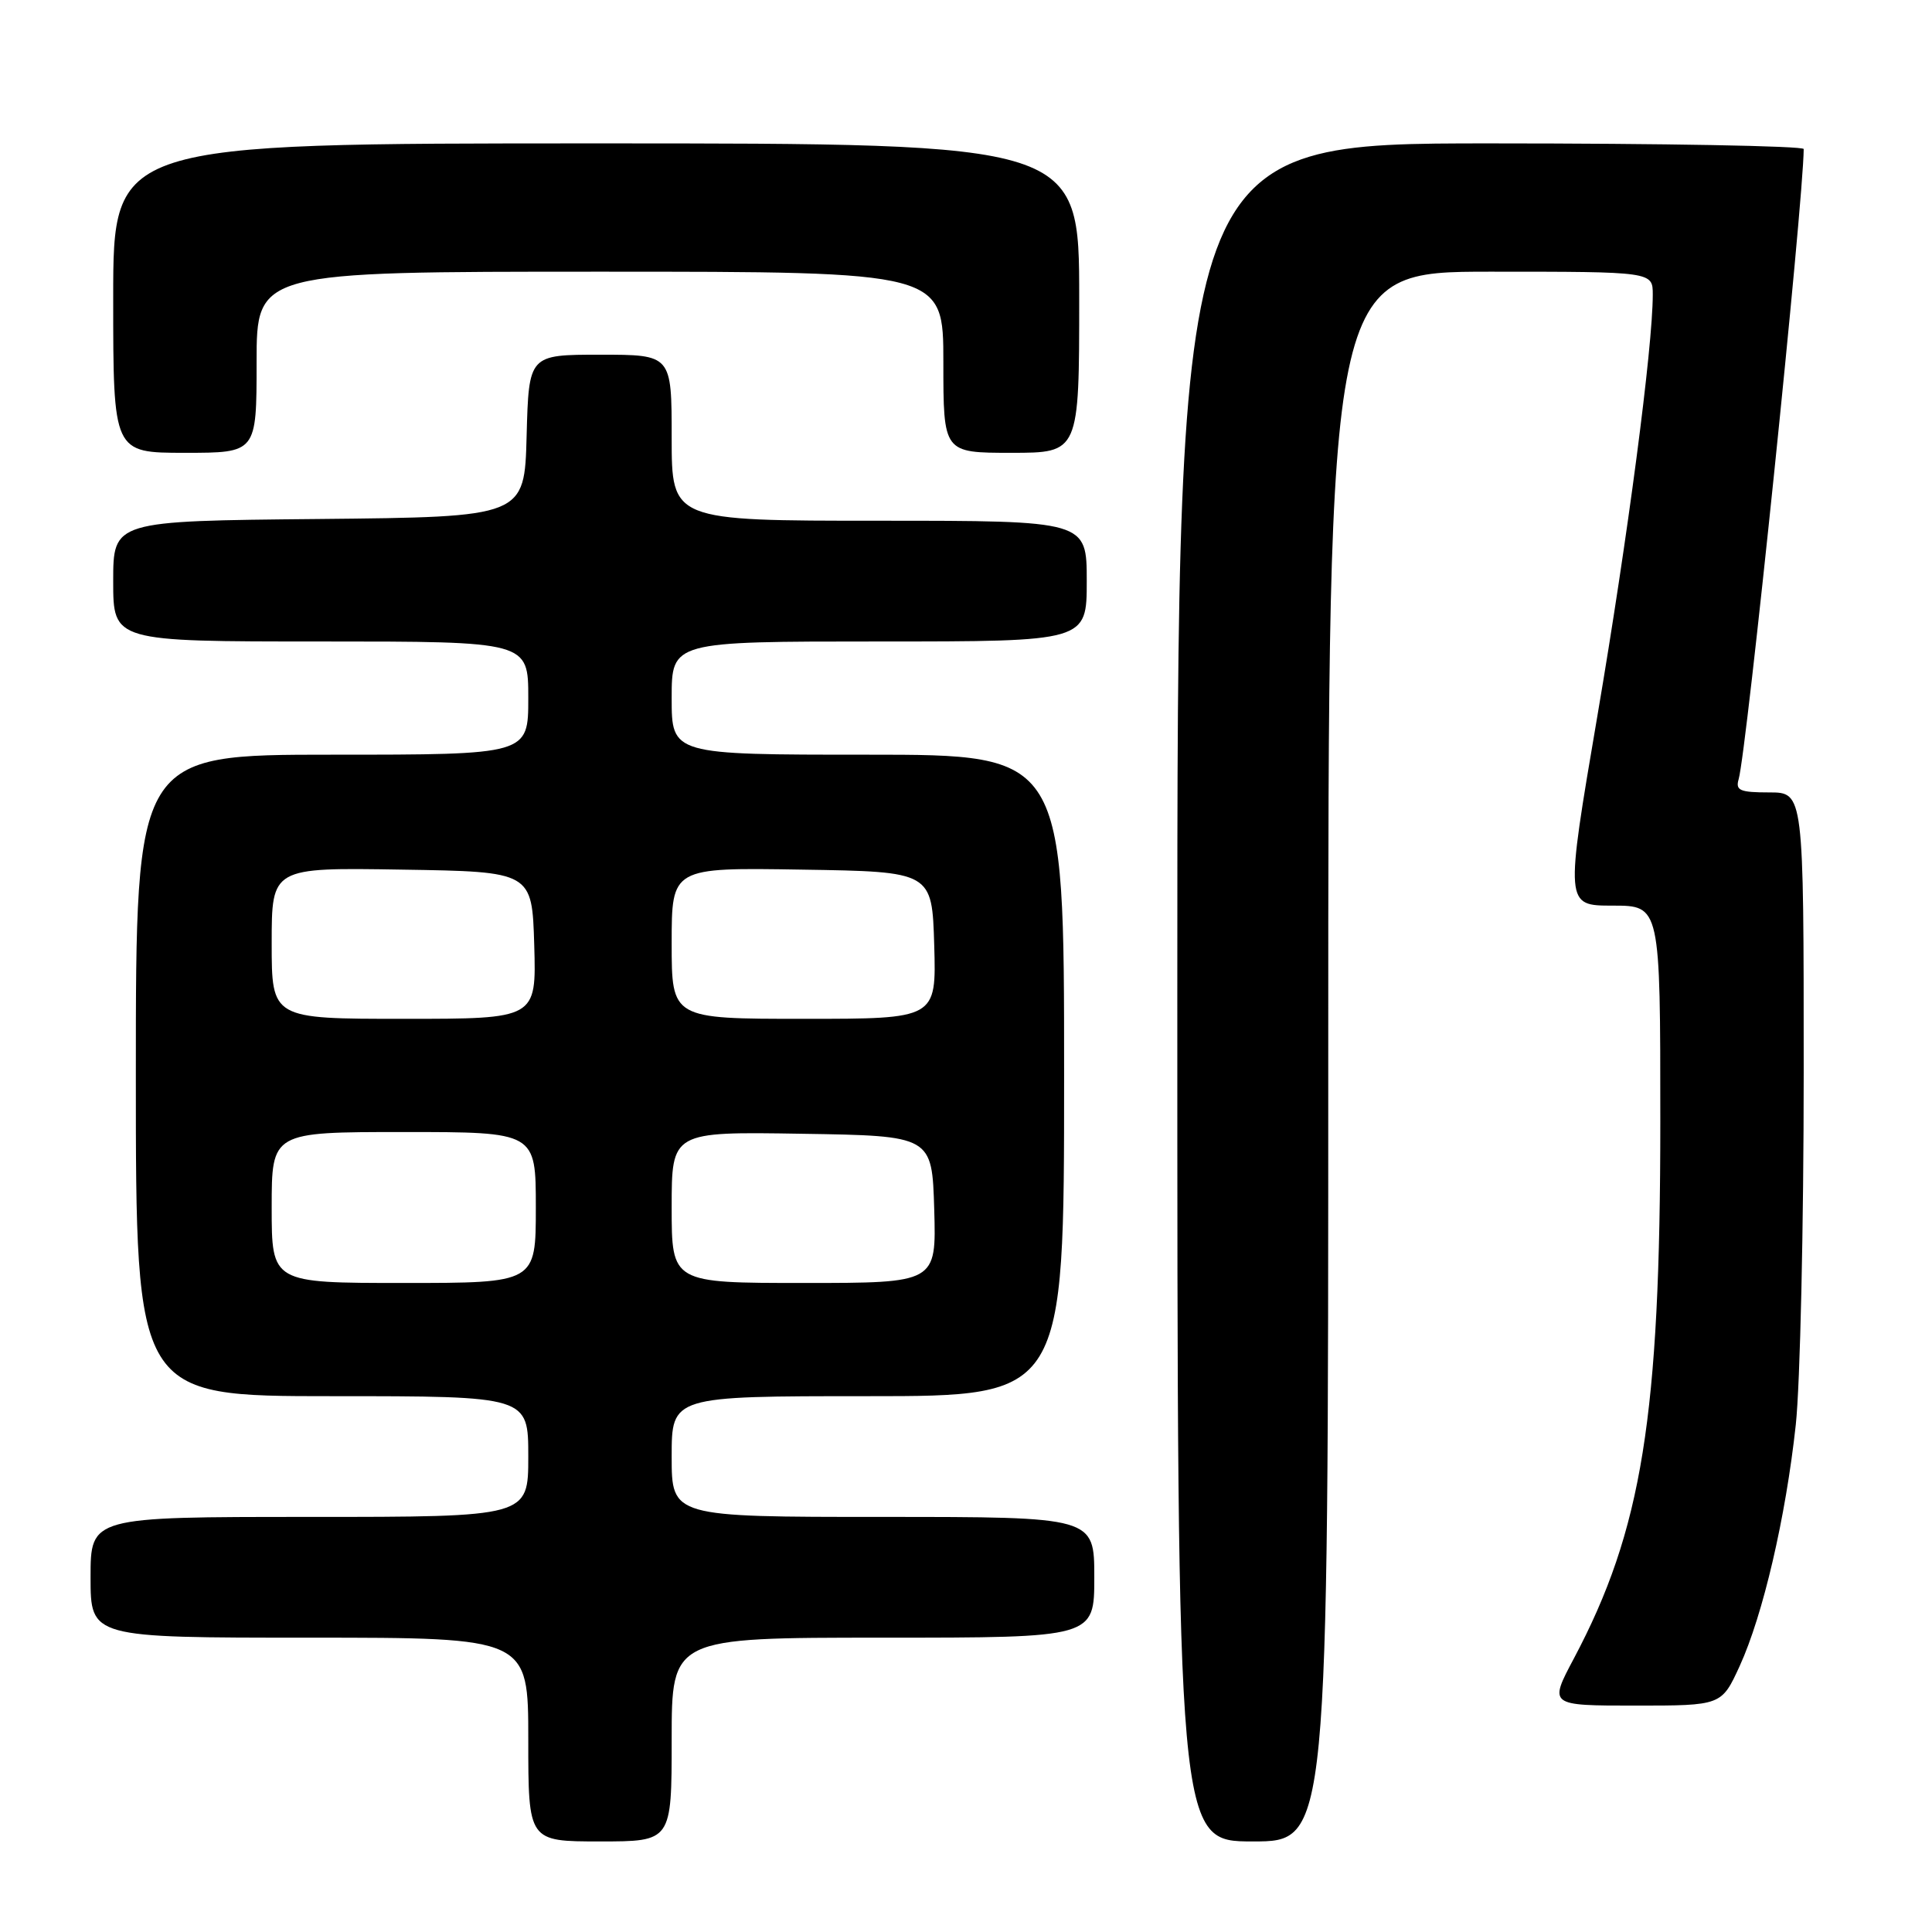 <?xml version="1.0" encoding="UTF-8" standalone="no"?>
<!DOCTYPE svg PUBLIC "-//W3C//DTD SVG 1.1//EN" "http://www.w3.org/Graphics/SVG/1.1/DTD/svg11.dtd" >
<svg xmlns="http://www.w3.org/2000/svg" xmlns:xlink="http://www.w3.org/1999/xlink" version="1.1" viewBox="0 0 256 256">
 <g >
 <path fill="currentColor"
d=" M 89.00 230.50 C 89.00 217.00 89.00 217.00 117.00 217.00 C 145.00 217.00 145.00 217.00 145.00 209.00 C 145.00 201.00 145.00 201.00 117.00 201.00 C 89.00 201.00 89.00 201.00 89.00 193.00 C 89.00 185.00 89.00 185.00 115.00 185.00 C 141.00 185.00 141.00 185.00 141.00 142.50 C 141.00 100.00 141.00 100.00 115.00 100.00 C 89.00 100.00 89.00 100.00 89.00 92.50 C 89.00 85.00 89.00 85.00 116.50 85.00 C 144.00 85.00 144.00 85.00 144.00 77.00 C 144.00 69.00 144.00 69.00 116.50 69.00 C 89.00 69.00 89.00 69.00 89.00 58.00 C 89.00 47.00 89.00 47.00 79.53 47.00 C 70.07 47.00 70.07 47.00 69.78 57.75 C 69.50 68.50 69.50 68.50 42.25 68.77 C 15.00 69.03 15.00 69.03 15.00 77.02 C 15.00 85.00 15.00 85.00 42.50 85.00 C 70.00 85.00 70.00 85.00 70.00 92.50 C 70.00 100.00 70.00 100.00 44.00 100.00 C 18.00 100.00 18.00 100.00 18.00 142.50 C 18.00 185.00 18.00 185.00 44.00 185.00 C 70.00 185.00 70.00 185.00 70.00 193.00 C 70.00 201.00 70.00 201.00 41.00 201.00 C 12.00 201.00 12.00 201.00 12.00 209.00 C 12.00 217.00 12.00 217.00 41.00 217.00 C 70.00 217.00 70.00 217.00 70.00 230.50 C 70.00 244.00 70.00 244.00 79.50 244.00 C 89.00 244.00 89.00 244.00 89.00 230.50 Z  M 176.00 140.00 C 176.00 36.00 176.00 36.00 197.50 36.00 C 219.00 36.00 219.00 36.00 219.00 39.04 C 219.00 46.03 215.68 71.25 211.67 94.81 C 207.38 120.00 207.38 120.00 213.69 120.00 C 220.00 120.00 220.00 120.00 220.00 148.62 C 220.00 187.69 217.58 202.73 208.55 219.75 C 205.23 226.00 205.23 226.00 216.67 226.00 C 228.11 226.00 228.11 226.00 230.52 220.75 C 233.61 213.98 236.62 201.07 237.95 188.79 C 238.53 183.45 239.00 162.41 239.00 142.04 C 239.00 105.00 239.00 105.00 234.43 105.00 C 230.55 105.00 229.94 104.74 230.38 103.25 C 231.44 99.63 238.96 26.79 239.00 19.75 C 239.00 19.34 220.32 19.00 197.50 19.00 C 156.00 19.00 156.00 19.00 156.00 131.50 C 156.00 244.00 156.00 244.00 166.00 244.00 C 176.00 244.00 176.00 244.00 176.00 140.00 Z  M 34.00 48.00 C 34.00 36.00 34.00 36.00 79.50 36.00 C 125.00 36.00 125.00 36.00 125.00 48.00 C 125.00 60.00 125.00 60.00 134.00 60.00 C 143.00 60.00 143.00 60.00 143.00 39.50 C 143.00 19.00 143.00 19.00 79.00 19.00 C 15.00 19.00 15.00 19.00 15.00 39.50 C 15.00 60.00 15.00 60.00 24.50 60.00 C 34.00 60.00 34.00 60.00 34.00 48.00 Z  M 36.00 160.00 C 36.00 150.00 36.00 150.00 53.50 150.00 C 71.00 150.00 71.00 150.00 71.00 160.00 C 71.00 170.00 71.00 170.00 53.50 170.00 C 36.00 170.00 36.00 170.00 36.00 160.00 Z  M 89.00 159.98 C 89.00 149.95 89.00 149.95 106.25 150.23 C 123.50 150.50 123.50 150.50 123.79 160.25 C 124.07 170.00 124.07 170.00 106.54 170.00 C 89.00 170.00 89.00 170.00 89.00 159.98 Z  M 36.00 124.98 C 36.00 114.95 36.00 114.95 53.25 115.23 C 70.50 115.50 70.50 115.50 70.79 125.25 C 71.07 135.00 71.07 135.00 53.54 135.00 C 36.00 135.00 36.00 135.00 36.00 124.98 Z  M 89.00 124.98 C 89.00 114.95 89.00 114.95 106.25 115.23 C 123.50 115.50 123.50 115.50 123.79 125.25 C 124.07 135.00 124.07 135.00 106.54 135.00 C 89.00 135.00 89.00 135.00 89.00 124.98 Z "/>
</g>
</svg>
